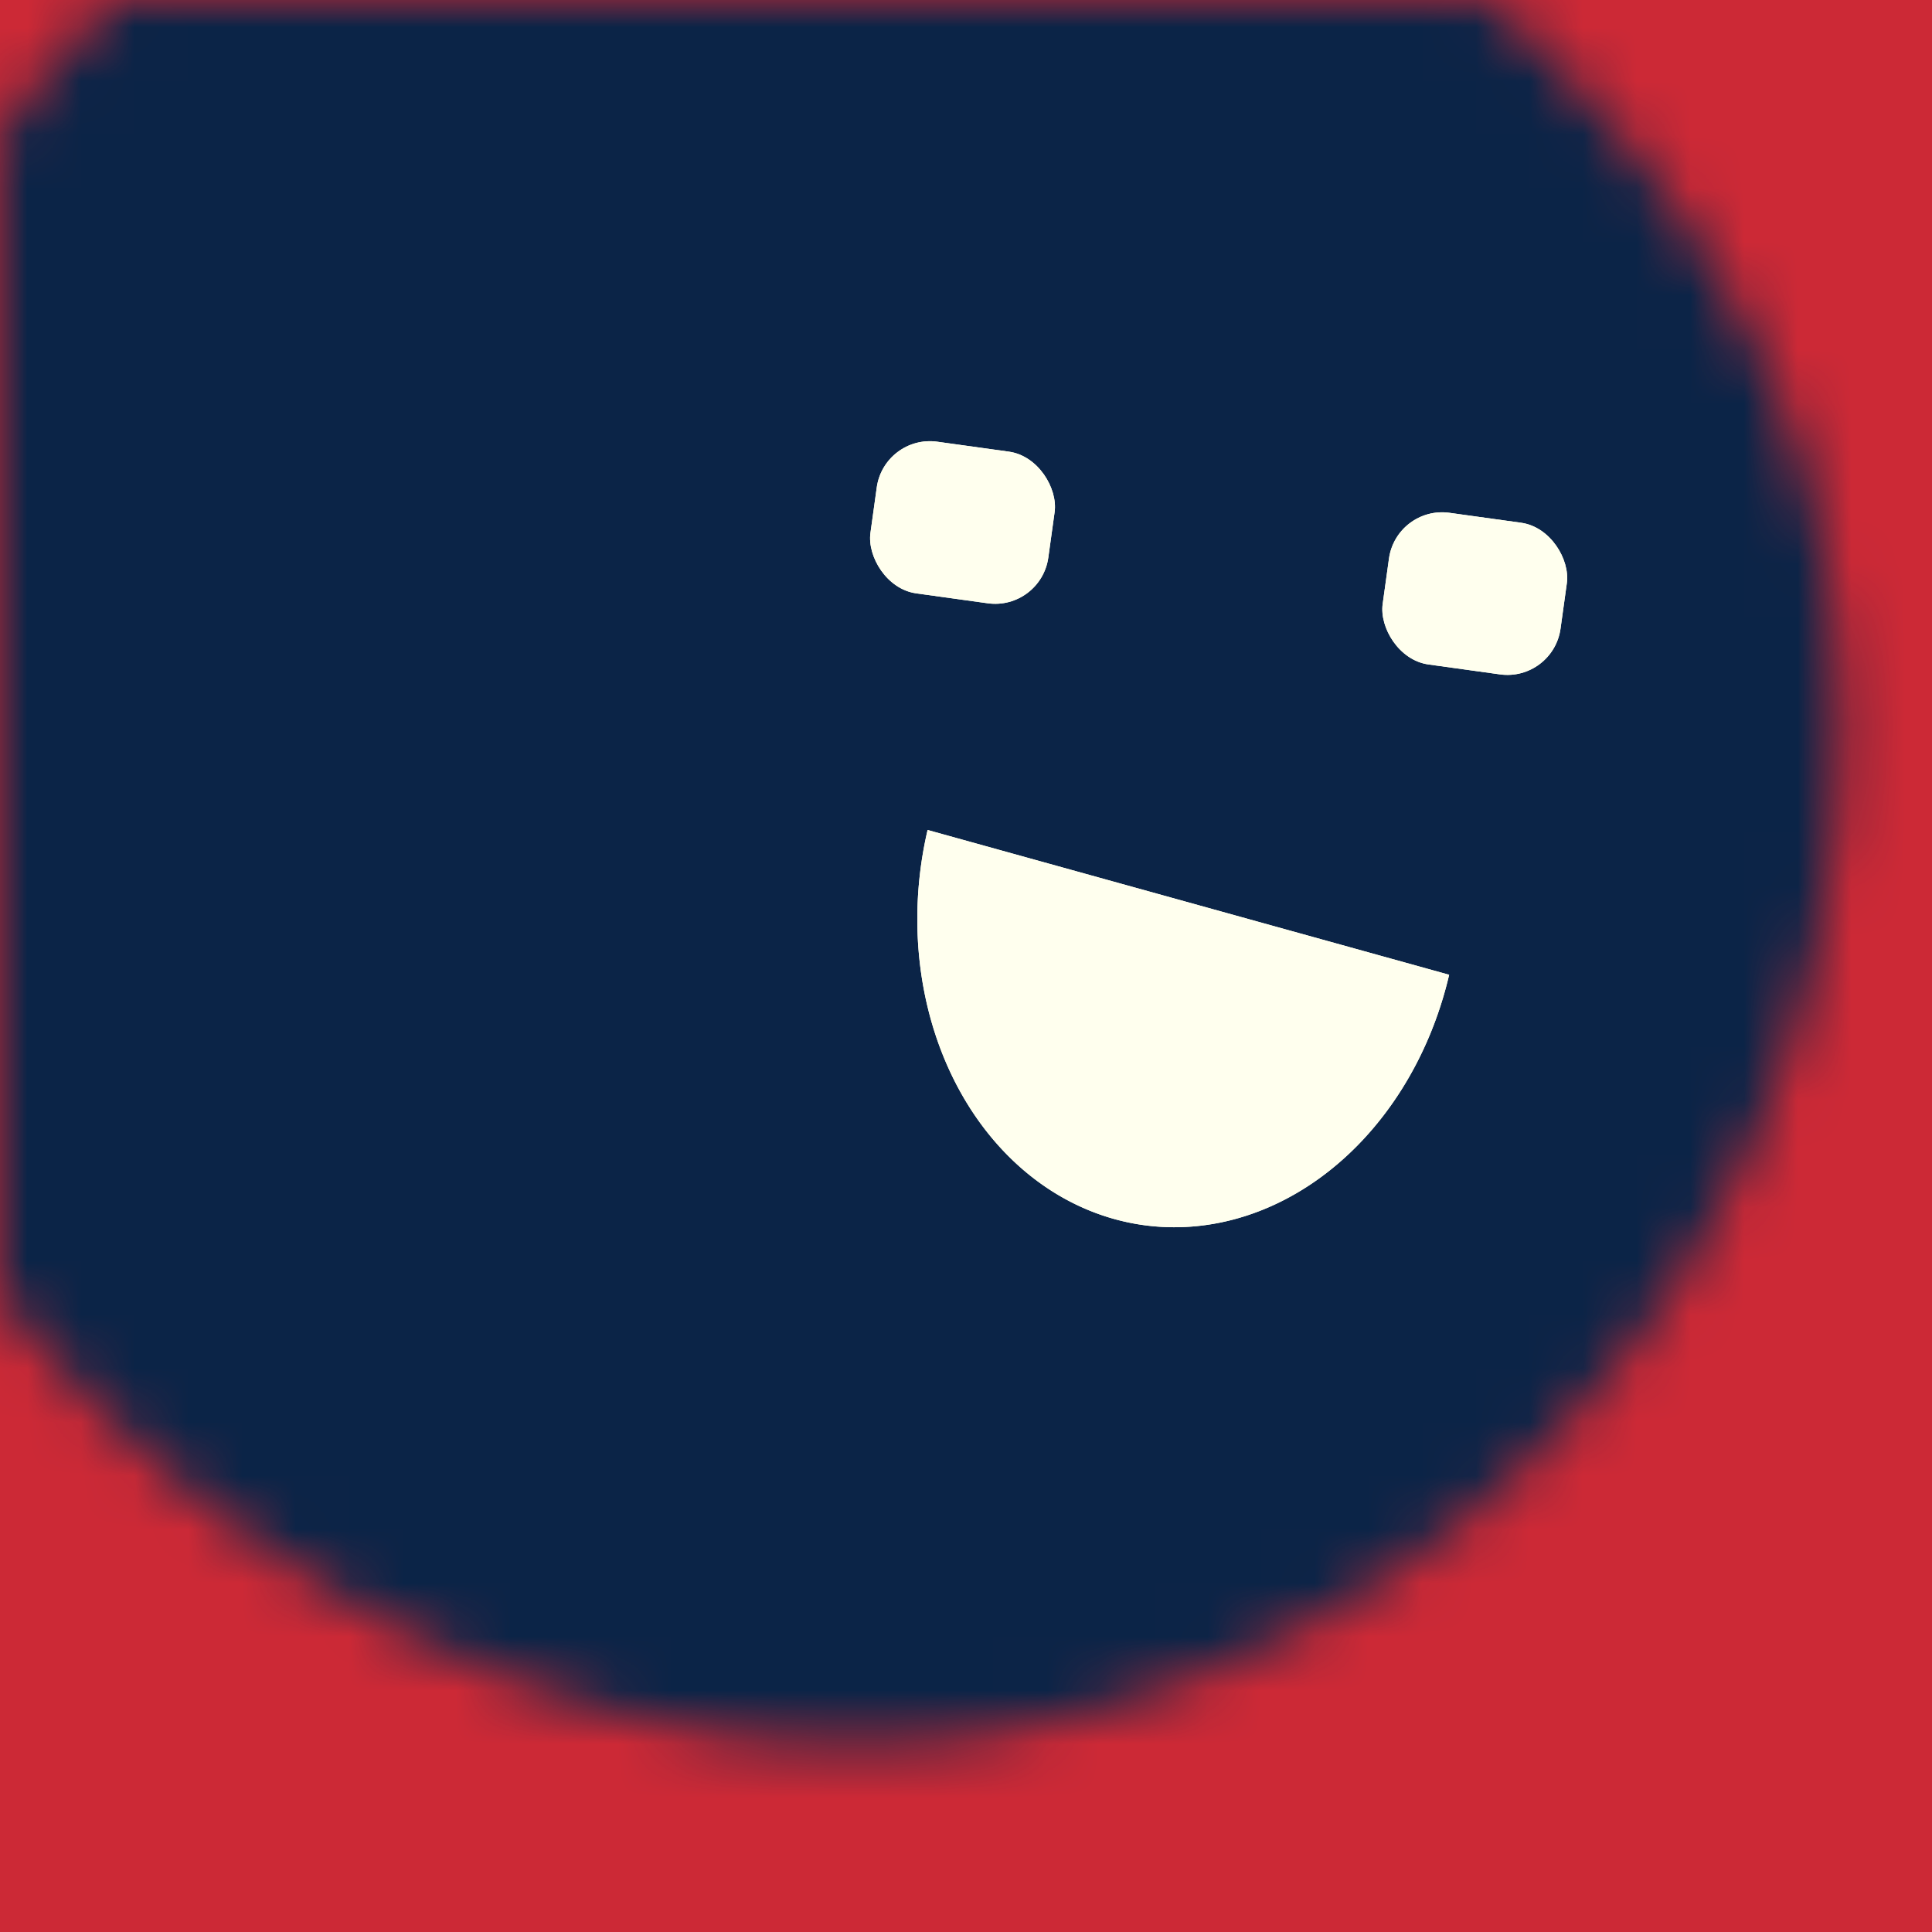 <svg data-v-528fb24a="" viewBox="0 0 36 36" fill="none" xmlns="http://www.w3.org/2000/svg" width="256" height="256" id="avatar"><title data-v-528fb24a="">Simple Avatar</title><desc data-v-528fb24a="">CREATED BY XUAN TANG, MORE INFO AT TXSTC55.GITHUB.IO</desc><rect data-v-528fb24a="" width="36" height="36" fill="#cc2936"></rect><mask data-v-528fb24a="" id="mask__foreground" maskUnits="userSpaceOnUse" x="0" y="0" width="100" height="100"><rect data-v-528fb24a="" x="0" y="0" width="36" height="36" transform="translate(-2.7 -4.336) rotate(-10.979 13.26 23.268)scale(1.053)" rx="23.486" fill="white"></rect><!----></mask><mask data-v-528fb24a="" id="mask__background" maskUnits="userSpaceOnUse" x="0" y="0" width="100" height="100"><rect data-v-528fb24a="" id="test" x="0" y="0" width="36" height="36" fill="white"></rect><rect data-v-528fb24a="" x="3" y="3" width="30" height="30" transform="translate(-2.7 -4.336) rotate(-10.979 13.26 23.268)scale(1.053)" rx="23.486" fill="black"></rect><!----></mask><rect data-v-528fb24a="" x="0" y="0" width="36" height="36" fill="#0B2447" mask="url(#mask__foreground)"></rect><g data-v-528fb24a="" mask="url(#mask__foreground)"><g data-v-528fb24a="" transform="translate(2.72 -2.949) rotate(7.903 25.371 28.175)"><g data-v-528fb24a="" transform=""><!----><path data-v-528fb24a="" d="M13.325,19.993 a0.603, 0.728 0 0,0 9.997, 1.336" fill="#ffffee"></path></g><rect data-v-528fb24a="" x="11.509" y="12.802" width="3.346" height="2.853" rx="1" stroke="none" fill="#ffffee"></rect><rect data-v-528fb24a="" x="21.145" y="12.802" width="3.346" height="2.853" rx="1" stroke="none" fill="#ffffee"></rect></g></g><g data-v-528fb24a="" mask="url(#mask__background)"><g data-v-528fb24a="" transform="translate(2.72 -2.949) rotate(7.903 25.371 28.175)"><g data-v-528fb24a="" transform=""><!----><path data-v-528fb24a="" d="M13.325,19.993 a0.603, 0.728 0 0,0 9.997, 1.336" fill="#ffffee"></path></g><rect data-v-528fb24a="" x="11.509" y="12.802" width="3.346" height="2.853" rx="1" stroke="none" fill="#ffffee"></rect><rect data-v-528fb24a="" x="21.145" y="12.802" width="3.346" height="2.853" rx="1" stroke="none" fill="#ffffee"></rect></g></g></svg>